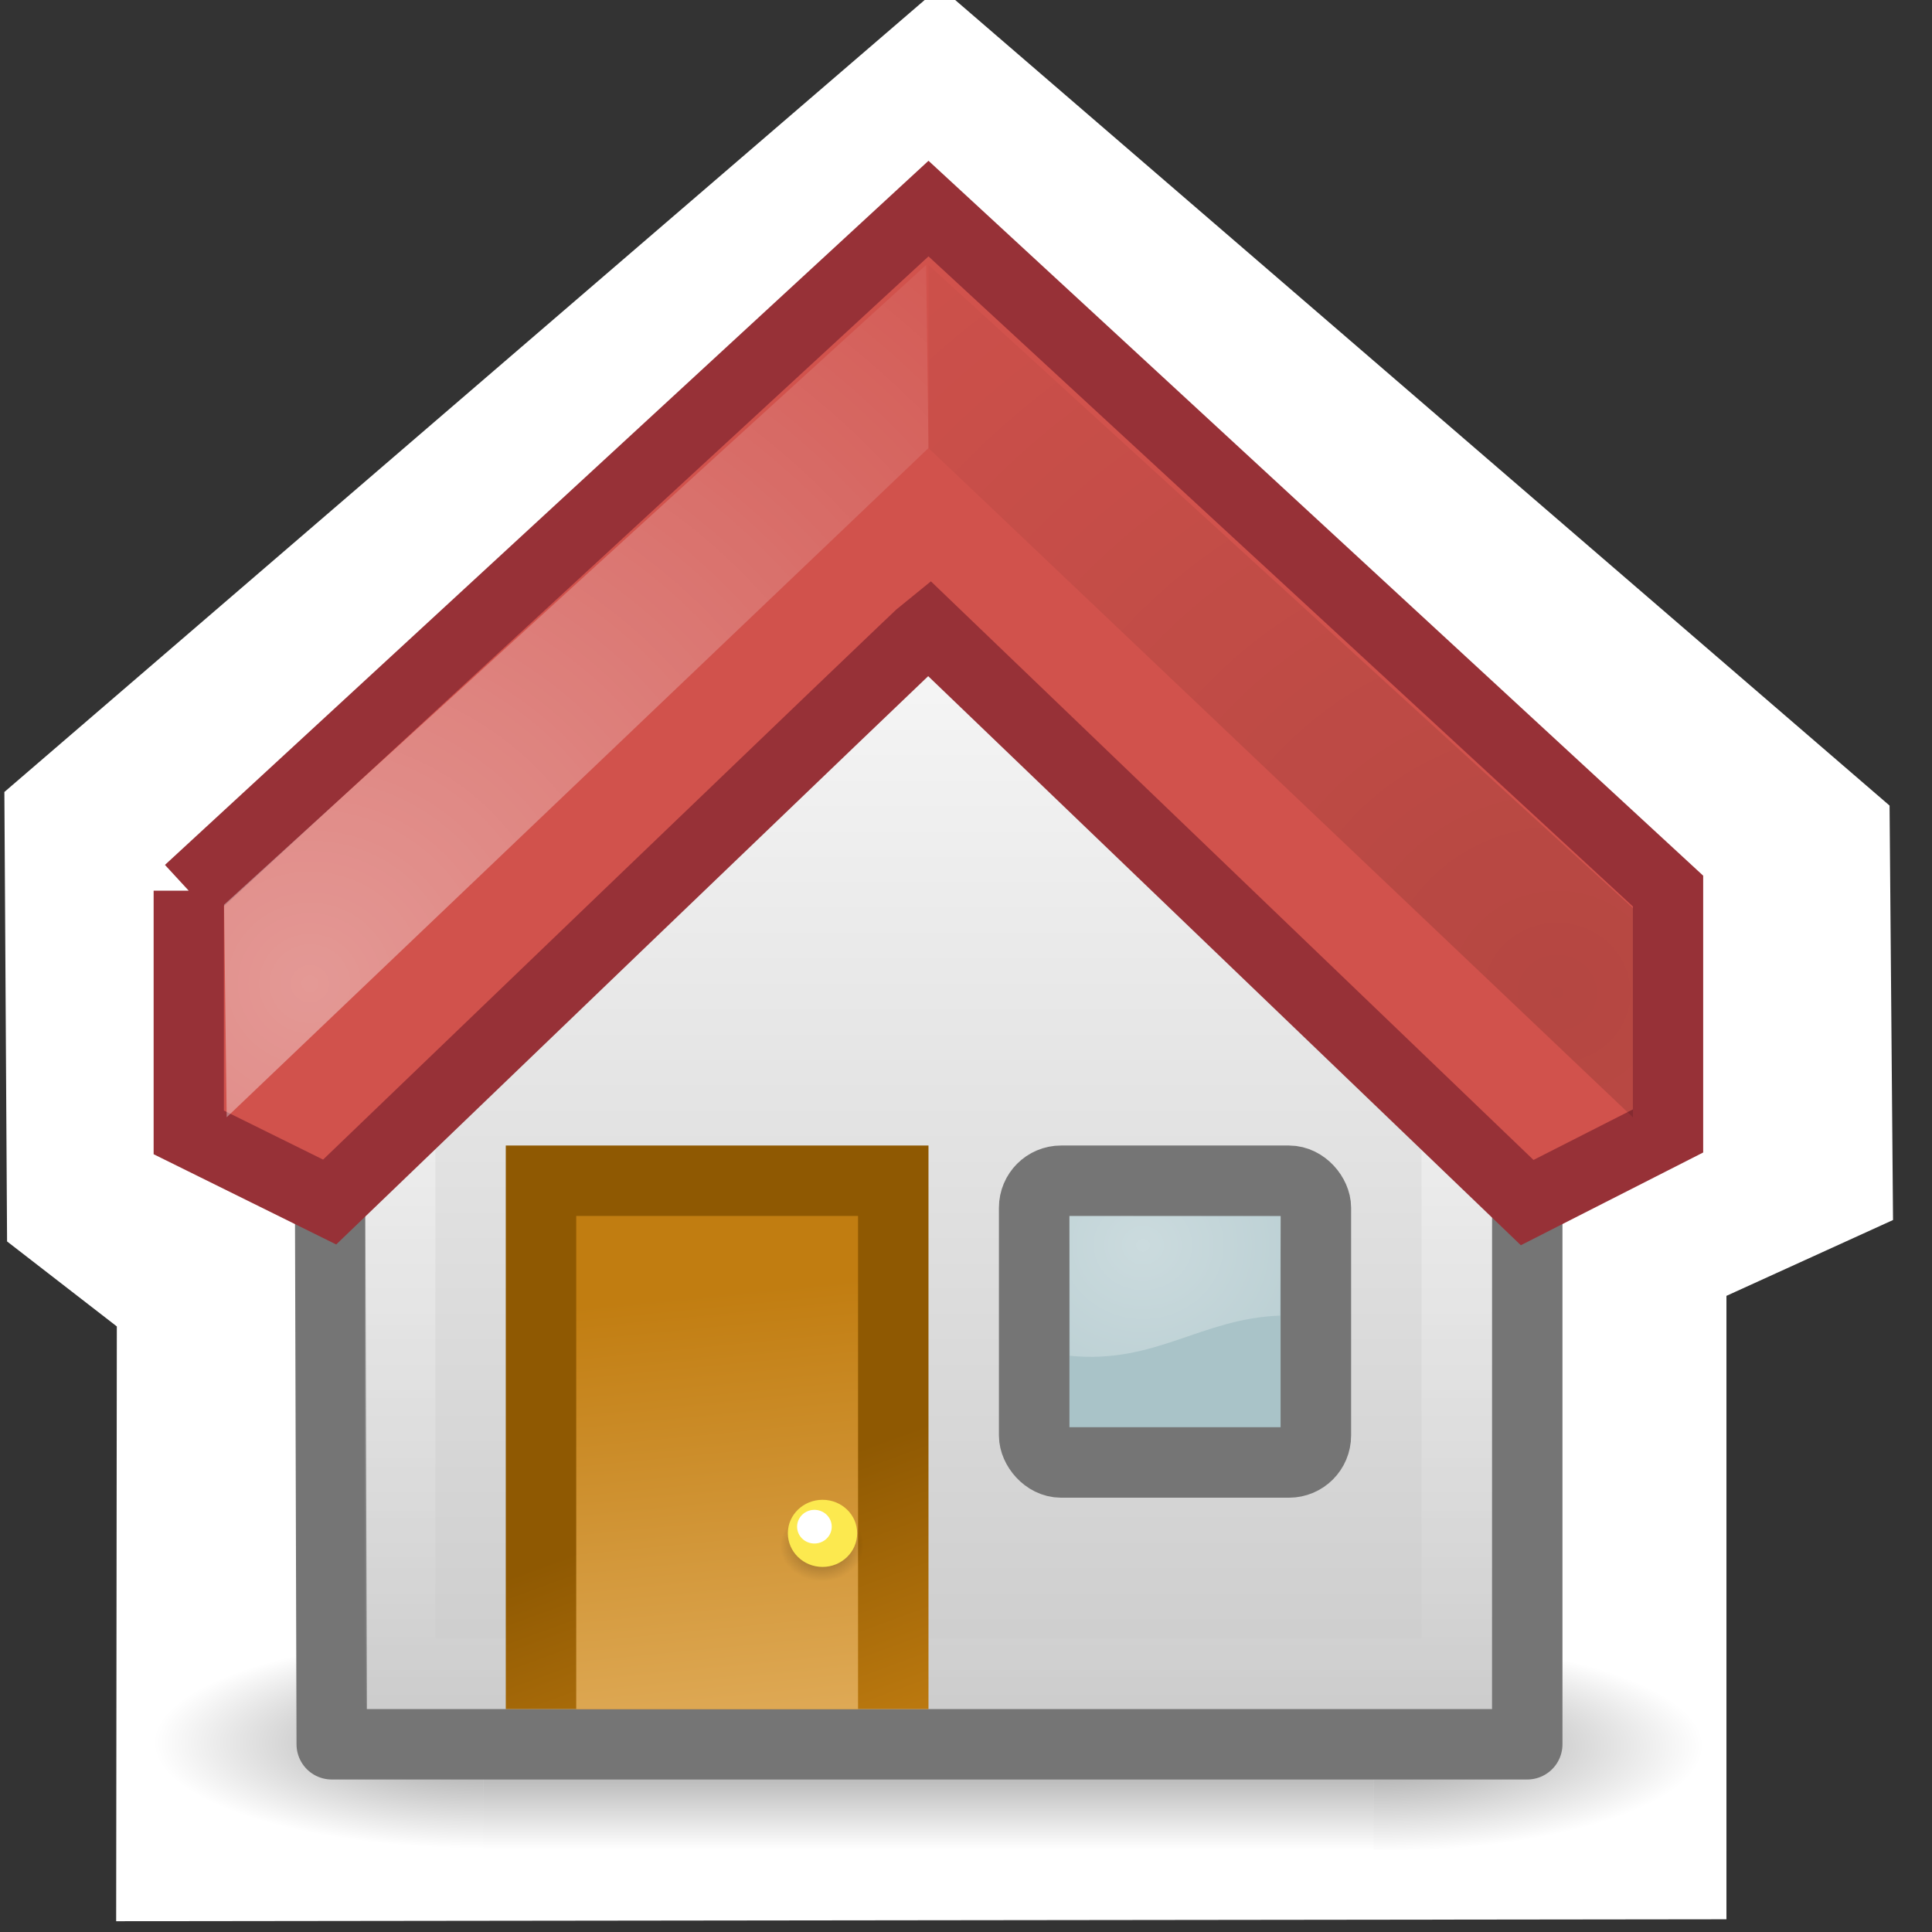 <?xml version="1.0" encoding="UTF-8" standalone="no"?>
<!-- Created with Inkscape (http://www.inkscape.org/) -->

<svg
   xmlns:dc="http://purl.org/dc/elements/1.1/"
   xmlns:cc="http://creativecommons.org/ns#"
   xmlns:rdf="http://www.w3.org/1999/02/22-rdf-syntax-ns#"
   xmlns:svg="http://www.w3.org/2000/svg"
   xmlns="http://www.w3.org/2000/svg"
   xmlns:xlink="http://www.w3.org/1999/xlink"
   xmlns:sodipodi="http://sodipodi.sourceforge.net/DTD/sodipodi-0.dtd"
   xmlns:inkscape="http://www.inkscape.org/namespaces/inkscape"
   id="svg2405"
   height="24"
   width="24"
   version="1.1"
   sodipodi:docname="homemap.svg"
   inkscape:version="0.92.3 (2405546, 2018-03-11)">
  <rect width="100%" height="100%" fill="#333333" stroke="none"/>
  <sodipodi:namedview
     pagecolor="#ffffff"
     bordercolor="#666666"
     borderopacity="1"
     objecttolerance="10"
     gridtolerance="10"
     guidetolerance="10"
     inkscape:pageopacity="0"
     inkscape:pageshadow="2"
     inkscape:window-width="640"
     inkscape:window-height="480"
     id="namedview1019"
     showgrid="false"
     inkscape:zoom="32.416667"
     inkscape:cx="15.362492"
     inkscape:cy="11.177125"
     inkscape:current-layer="svg2405"
     inkscape:pagecheckerboard="true" />
  <defs
     id="defs2407">
    <linearGradient
       id="linearGradient2781">
      <stop
         id="stop2783"
         offset="0" />
      <stop
         id="stop2785"
         style="stop-opacity:0"
         offset="1" />
    </linearGradient>
    <radialGradient
       id="radialGradient2977"
       gradientUnits="userSpaceOnUse"
       cy="19.554"
       cx="11.681"
       gradientTransform="matrix(1.758,0,0,-1.673,-1.191,45.044)"
       r="8.245">
      <stop
         id="stop2343"
         offset="0" />
      <stop
         id="stop2345"
         style="stop-opacity:0"
         offset="1" />
    </radialGradient>
    <radialGradient
       id="radialGradient2980"
       gradientUnits="userSpaceOnUse"
       cy="24.203"
       cx="7.533"
       gradientTransform="matrix(1.667,0,0,1.628,-8.703,-27.187)"
       r="8.245">
      <stop
         id="stop2301"
         style="stop-color:#fff"
         offset="0" />
      <stop
         id="stop2303"
         style="stop-color:#fff;stop-opacity:0"
         offset="1" />
    </radialGradient>
    <linearGradient
       id="linearGradient2984"
       y2="35.569"
       gradientUnits="userSpaceOnUse"
       x2="64.388"
       gradientTransform="matrix(0.151,0,0,0.148,2.041,2.493)"
       y1="65.124"
       x1="64.388">
      <stop
         id="stop336"
         style="stop-color:#fff"
         offset="0" />
      <stop
         id="stop338"
         style="stop-color:#ff6200"
         offset=".854" />
      <stop
         id="stop340"
         style="stop-color:#f25d00"
         offset="1" />
    </linearGradient>
    <radialGradient
       id="radialGradient2987"
       gradientUnits="userSpaceOnUse"
       cy="30.443"
       cx="29.913"
       gradientTransform="matrix(1.105,0,0,1.011,-18.856,-15.309)"
       r="4.002">
      <stop
         id="stop2370"
         style="stop-color:#fff"
         offset="0" />
      <stop
         id="stop2372"
         style="stop-color:#fff;stop-opacity:0"
         offset="1" />
    </radialGradient>
    <radialGradient
       id="radialGradient2992"
       gradientUnits="userSpaceOnUse"
       cy="37.426"
       cx="20.444"
       gradientTransform="matrix(0.483,0,0,0.409,0.336,3.892)"
       r="1.082">
      <stop
         id="stop2321"
         offset="0" />
      <stop
         id="stop2323"
         style="stop-opacity:0"
         offset="1" />
    </radialGradient>
    <linearGradient
       id="linearGradient2995"
       y2="45.898"
       gradientUnits="userSpaceOnUse"
       x2="20.598"
       gradientTransform="matrix(0.314,0,0,0.484,3.807,0.973)"
       y1="30.945"
       x1="19.645">
      <stop
         id="stop3658"
         style="stop-color:#c17d11"
         offset="0" />
      <stop
         id="stop3660"
         style="stop-color:#e9b96e"
         offset="1" />
    </linearGradient>
    <linearGradient
       id="linearGradient2998"
       y2="39.408"
       gradientUnits="userSpaceOnUse"
       x2="17"
       gradientTransform="matrix(0.438,0,0,0.467,1.47,0.228)"
       y1="47.098"
       x1="19.641">
      <stop
         id="stop3664"
         style="stop-color:#c17d11"
         offset="0" />
      <stop
         id="stop3666"
         style="stop-color:#8f5902"
         offset="1" />
    </linearGradient>
    <linearGradient
       id="linearGradient3001"
       y2="47.866"
       gradientUnits="userSpaceOnUse"
       x2="24.067"
       gradientTransform="matrix(0.386,0,0,0.38,2.067,3.26)"
       y1="25.746"
       x1="24.067">
      <stop
         id="stop4875"
         style="stop-color:#fff"
         offset="0" />
      <stop
         id="stop4877"
         style="stop-color:#fff;stop-opacity:0"
         offset="1" />
    </linearGradient>
    <linearGradient
       id="linearGradient3004"
       y2="5.5"
       gradientUnits="userSpaceOnUse"
       x2="29.816"
       gradientTransform="matrix(0.413,0,0,0.404,1.416,2.62)"
       y1="46.024"
       x1="29.816">
      <stop
         id="stop17"
         style="stop-color:#ccc"
         offset="0" />
      <stop
         id="stop19"
         style="stop-color:#fff"
         offset=".983" />
    </linearGradient>
    <linearGradient
       id="linearGradient2951"
       y2="40"
       gradientUnits="userSpaceOnUse"
       x2="21.875"
       gradientTransform="matrix(0.41,0,0,0.328,1.498,7.229)"
       y1="48.001"
       x1="21.875">
      <stop
         id="stop2806"
         style="stop-opacity:0"
         offset="0" />
      <stop
         id="stop2812"
         offset=".5" />
      <stop
         id="stop2808"
         style="stop-opacity:0"
         offset="1" />
    </linearGradient>
    <radialGradient
       id="radialGradient2954"
       xlink:href="#linearGradient2781"
       gradientUnits="userSpaceOnUse"
       cy="44"
       cx="1"
       gradientTransform="matrix(0.819,0,0,0.263,16.245,10.117)"
       r="5" />
    <radialGradient
       id="radialGradient2957"
       xlink:href="#linearGradient2781"
       gradientUnits="userSpaceOnUse"
       cy="44"
       cx="1"
       gradientTransform="matrix(0.819,0,0,0.263,-6.823,-33.219)"
       r="5" />
  </defs>
  <path
     style="fill:#ffffff;fill-opacity:1;fill-rule:evenodd;stroke:#ffffff;stroke-width:0.875px;stroke-linecap:butt;stroke-linejoin:miter;stroke-opacity:1"
     d="m 0.493,10.038 0.031,5.168 1.365,1.057 -0.008,7.165 19.128,-0.023 -2.5e-5,-7.589 2.067,-0.941 -0.039,-4.666 -11.361,-9.795 z"
     id="path1023"
     inkscape:connector-curvature="0"
     sodipodi:nodetypes="cccccccccc" />
  <rect
     id="rect1892"
     style="opacity:0.4;fill:url(#radialGradient2957);stroke-width:0.875"
     transform="scale(-1)"
     height="2.625"
     width="4.096"
     y="-22.981"
     x="-6.004" />
  <rect
     id="rect2789"
     style="opacity:0.4;fill:url(#radialGradient2954);stroke-width:0.875"
     height="2.625"
     width="4.096"
     y="20.355"
     x="17.064" />
  <rect
     id="rect2793"
     style="opacity:0.4;fill:url(#linearGradient2951);stroke-width:0.875"
     height="2.625"
     width="11.06"
     y="20.355"
     x="6.004" />
  <path
     id="rect5117"
     style="fill:url(#linearGradient3004);stroke:#757575;stroke-width:0.875;stroke-linejoin:round"
     d="m 4.095,12.709 0.026,8.959 H 18.972 V 12.709 L 11.33,5.041 4.095,12.709 Z"
     inkscape:connector-curvature="0" />
  <path
     id="path7391"
     style="opacity:0.4;fill:none;stroke:url(#linearGradient3001);stroke-width:0.875"
     d="m 4.971,12.747 v 8.046 H 18.097 V 12.747 L 11.338,5.916 Z"
     inkscape:connector-curvature="0" />
  <path
     id="path3438"
     style="fill:url(#linearGradient2998);fill-rule:evenodd;stroke-width:0.875"
     d="m 11.534,14.23 v 7.001 H 6.283 V 14.23 Z"
     inkscape:connector-curvature="0" />
  <path
     id="path3440"
     style="fill:url(#linearGradient2995);fill-rule:evenodd;stroke-width:0.875"
     d="m 10.659,15.105 v 6.126 H 7.158 v -6.126 z"
     inkscape:connector-curvature="0" />
  <path
     id="path3442"
     style="opacity:0.409;fill:url(#radialGradient2992);fill-rule:evenodd;stroke-width:0.875"
     d="m 10.219,18.77 c 0.289,0 0.523,0.198 0.523,0.441 0,0.246 -0.234,0.445 -0.523,0.445 -0.289,0 -0.523,-0.2 -0.523,-0.445 2.214e-4,-0.243 0.235,-0.441 0.524,-0.441 z"
     inkscape:connector-curvature="0" />
  <path
     id="path3444"
     style="fill:#fce94f;fill-rule:evenodd;stroke-width:0.875"
     d="m 10.218,18.631 c 0.238,0 0.43,0.186 0.43,0.415 0,0.231 -0.192,0.419 -0.43,0.419 -0.238,0 -0.431,-0.188 -0.431,-0.419 1.821e-4,-0.229 0.193,-0.415 0.431,-0.415 z"
     inkscape:connector-curvature="0" />
  <rect
     id="rect3464"
     style="fill:#a9c3c8;stroke:#757575;stroke-width:0.876"
     rx="0.334"
     ry="0.335"
     height="3.499"
     width="3.499"
     y="14.668"
     x="12.847" />
  <path
     id="path3466"
     style="opacity:0.398;fill:url(#radialGradient2987);stroke-width:0.875"
     d="m 13.289,16.842 c 1.066,0.106 1.628,-0.464 2.613,-0.499 l 0.008,-1.236 -2.625,-0.002 0.005,1.737 z"
     inkscape:connector-curvature="0" />
  <path
     id="path3472"
     style="fill:url(#linearGradient2984);stroke-width:0.875"
     d="m 11.787,7.371 8.087,7.195 0.211,0.164 0.172,-0.072 -0.159,-0.319 -0.119,-0.094 -8.193,-6.525 -8.285,6.597 -0.102,0.06 -0.093,0.296 0.185,0.054 0.164,-0.129 8.129,-7.227 z"
     inkscape:connector-curvature="0" />
  <path
     id="path3474"
     style="fill:#d1524c;stroke:#973137;stroke-width:0.873"
     d="m 2.345,11.064 v 3.003 l 1.75,0.865 c 0,0 7.346,-7.064 7.438,-7.135 l 7.438,7.142 1.75,-0.89 V 11.069 L 11.534,2.591 2.345,11.065 Z"
     inkscape:connector-curvature="0" />
  <path
     id="path3476"
     style="opacity:0.409;fill:url(#radialGradient2980);stroke-width:0.875"
     d="M 2.783,11.239 2.816,13.879 11.534,5.566 11.505,3.291 2.783,11.239 Z"
     inkscape:connector-curvature="0" />
  <path
     id="path3478"
     style="opacity:0.136;fill:url(#radialGradient2977);stroke-width:0.875"
     d="m 11.534,5.566 -2e-6,-2.275 8.751,7.991 V 13.88 L 11.534,5.566 Z"
     inkscape:connector-curvature="0" />
  <path
     id="path3670"
     style="fill:#ffffff;stroke-width:0.875"
     d="m 10.332,18.965 a 0.215,0.209 0 0 1 -0.43,0 0.215,0.209 0 1 1 0.43,0 z"
     inkscape:connector-curvature="0" />
</svg>
